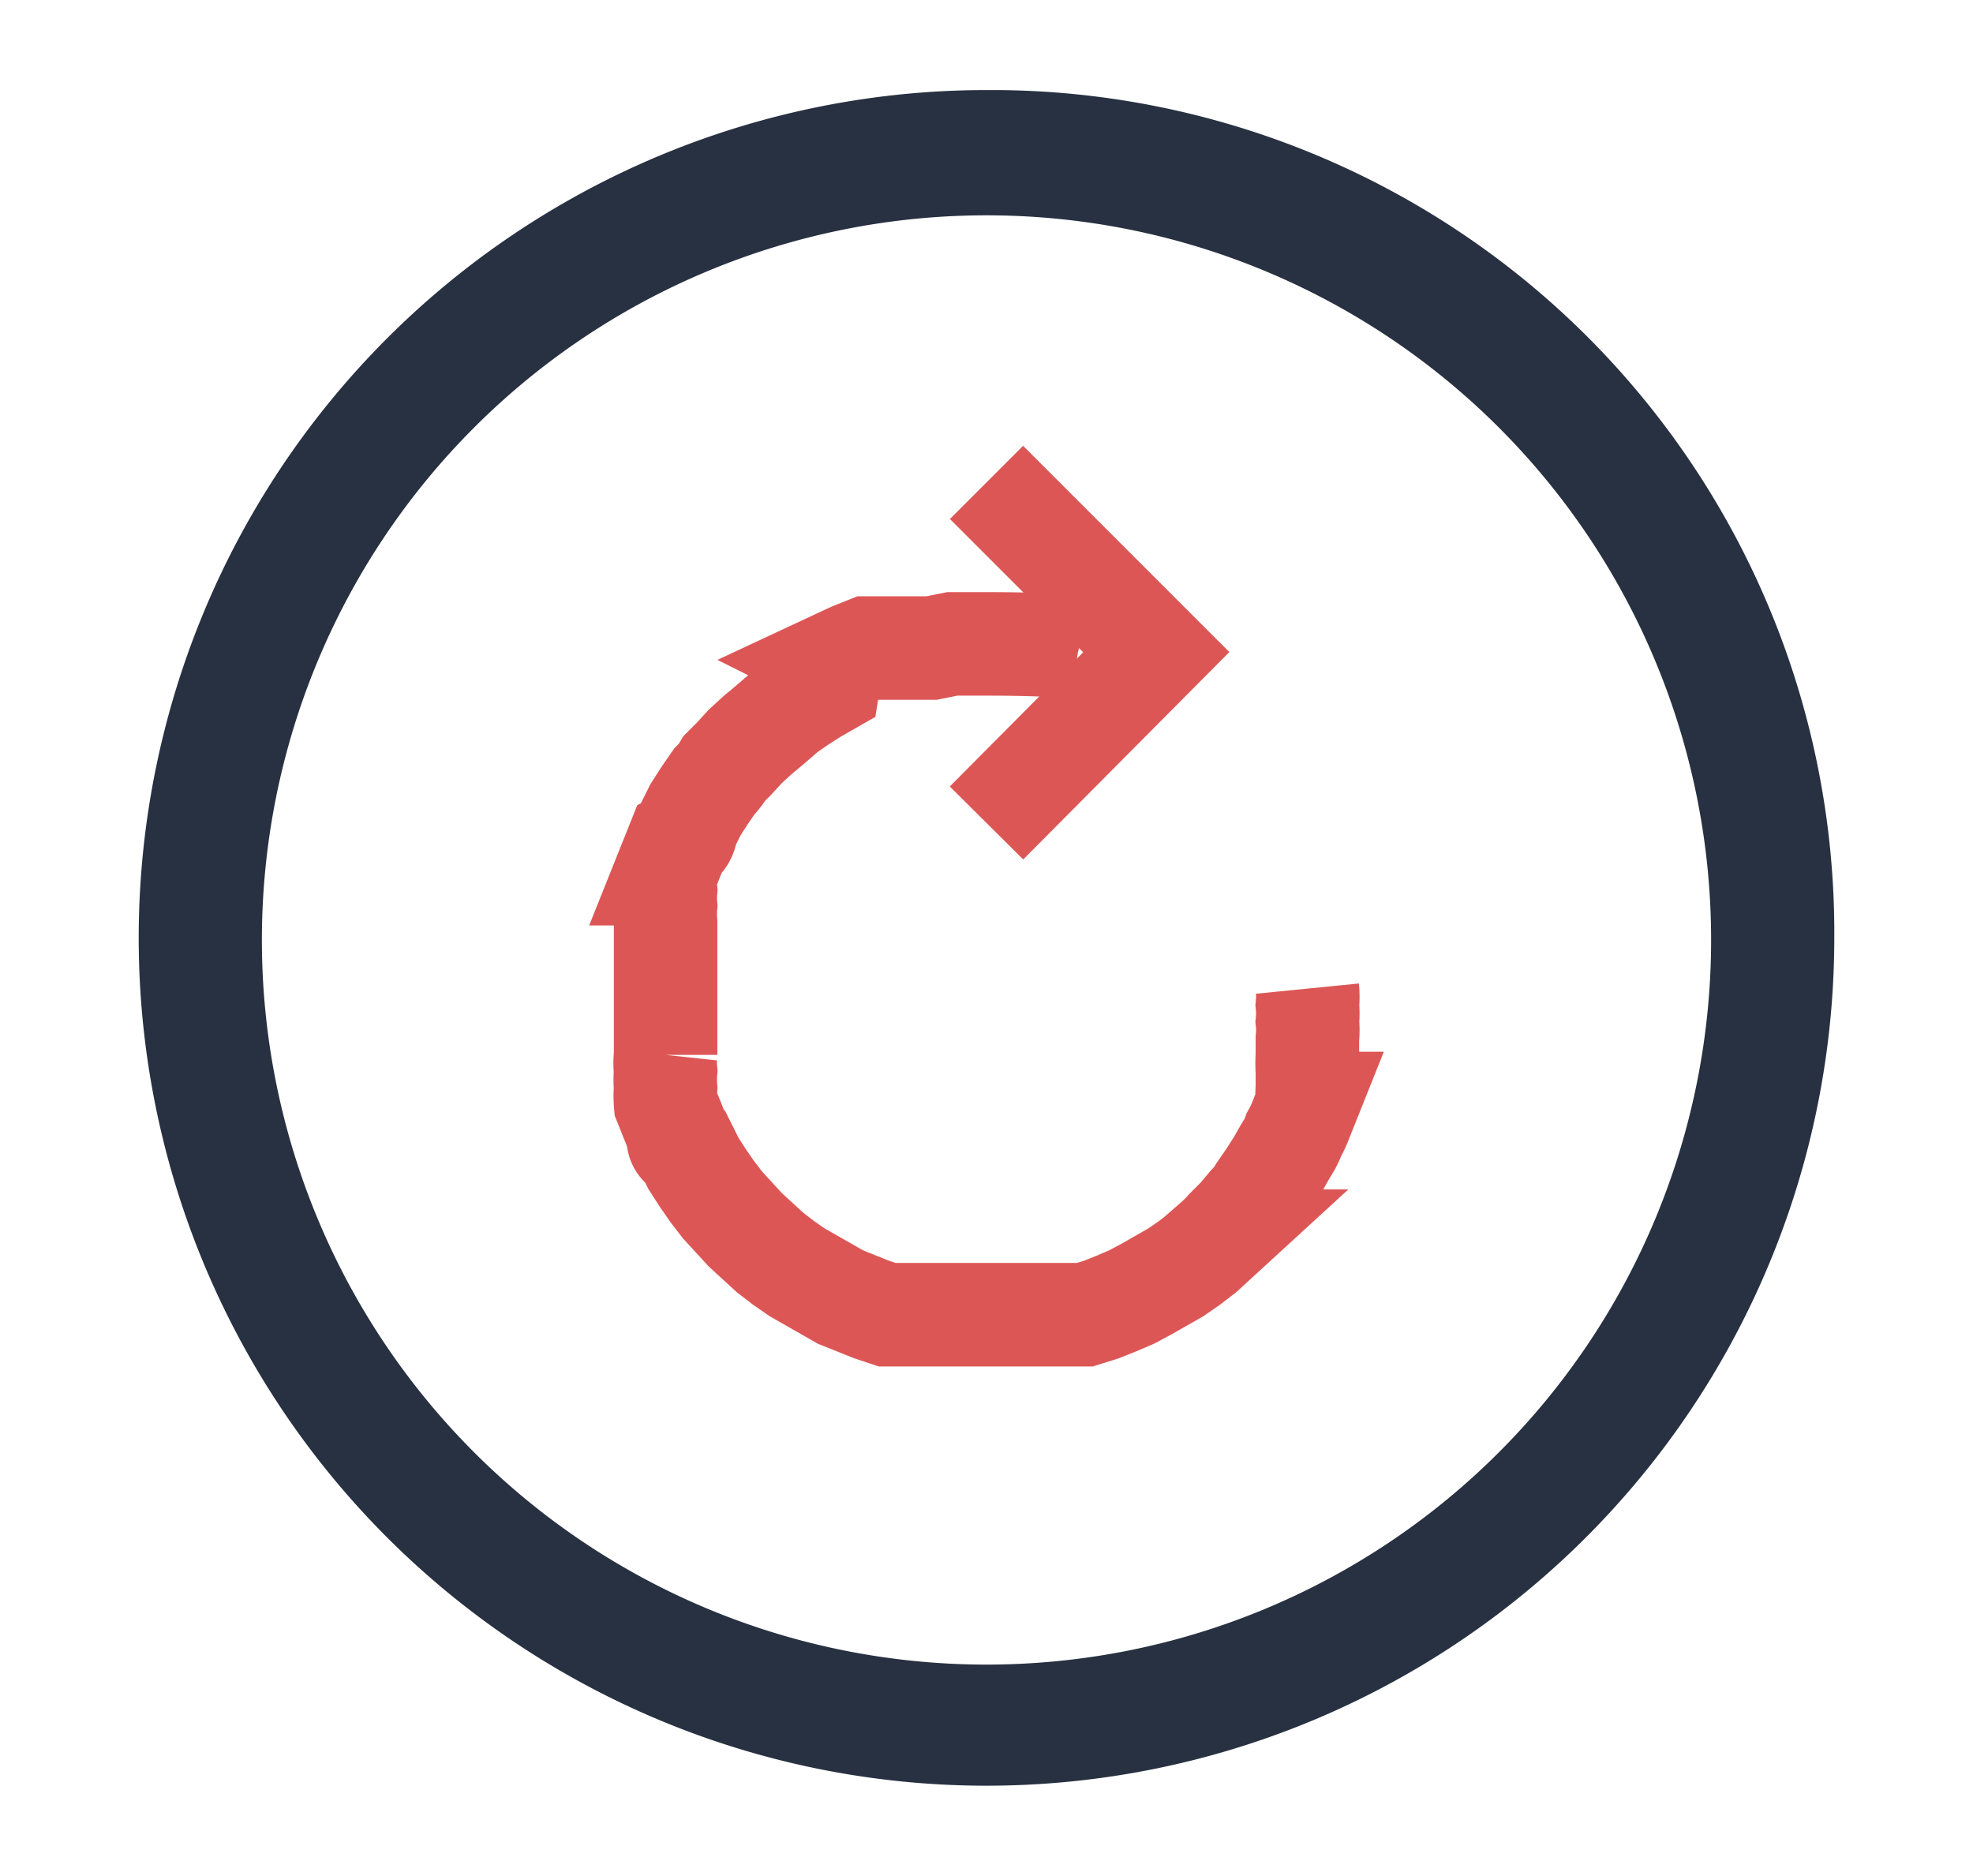 <svg id="Layer_1" data-name="Layer 1" xmlns="http://www.w3.org/2000/svg" viewBox="0 0 19.06 18.12"><path d="M10.84,6.47s.5-.25-1.31-.25H9.37l-.17,0L9,6.26l-.15,0-.16,0-.16,0-.15,0-.15.06-.15.07A.61.61,0,0,0,8,6.61l-.14.08-.14.09-.13.09L7.44,7l-.12.1-.12.11-.11.12L7,7.42a.64.64,0,0,1-.1.13l-.09.13-.09.14L6.63,8s0,.1-.08.14l-.06.15-.06.15a.75.75,0,0,0,0,.16.83.83,0,0,0,0,.15.94.94,0,0,0,0,.16l0,.16c0,.05,0,.11,0,.16s0,.11,0,.16v.32c0,.06,0,.11,0,.16s0,.11,0,.16l0,.16a.75.75,0,0,0,0,.16.94.94,0,0,0,0,.16.88.88,0,0,0,0,.15l.06.15.06.15c0,.05,0,.1.08.14l.07.14.09.14.09.13.1.13.11.12.11.12.12.11.12.11.13.1.13.09.14.08.14.08.14.08.15.06.15.06.15.05.16,0,.16,0,.15,0,.16,0h.65l.16,0,.16,0,.16,0,.15,0,.16-.05.15-.06.14-.06.15-.08.14-.08.14-.08.13-.09.13-.1.12-.11a1.14,1.14,0,0,0,.11-.11l.12-.12.1-.12a.64.64,0,0,0,.1-.13l.09-.13.09-.14s.05-.09.08-.14a.61.61,0,0,0,.07-.14,1,1,0,0,0,.07-.15l.06-.15a.88.88,0,0,1,0-.15c0-.05,0-.11,0-.16a1.24,1.24,0,0,1,0-.16c0-.05,0-.1,0-.16a.78.78,0,0,0,0-.16.81.81,0,0,0,0-.16.81.81,0,0,0,0-.16" style="fill:none;stroke:#dd5656;stroke-miterlimit:10"/><polyline points="9.53 4.66 11.17 6.3 9.53 7.95" style="fill:none;stroke:#dd5656;stroke-miterlimit:10"/><g id="Group_175" data-name="Group 175"><g id="close-outline"><path id="Path_72" data-name="Path 72" d="M9.53.87a8.19,8.19,0,1,0,8.19,8.19h0A8.14,8.14,0,0,0,9.63.87Zm0,15.21a7,7,0,1,1,7-7h0A7,7,0,0,1,9.53,16.08Z" style="fill:#283141"/></g></g></svg>